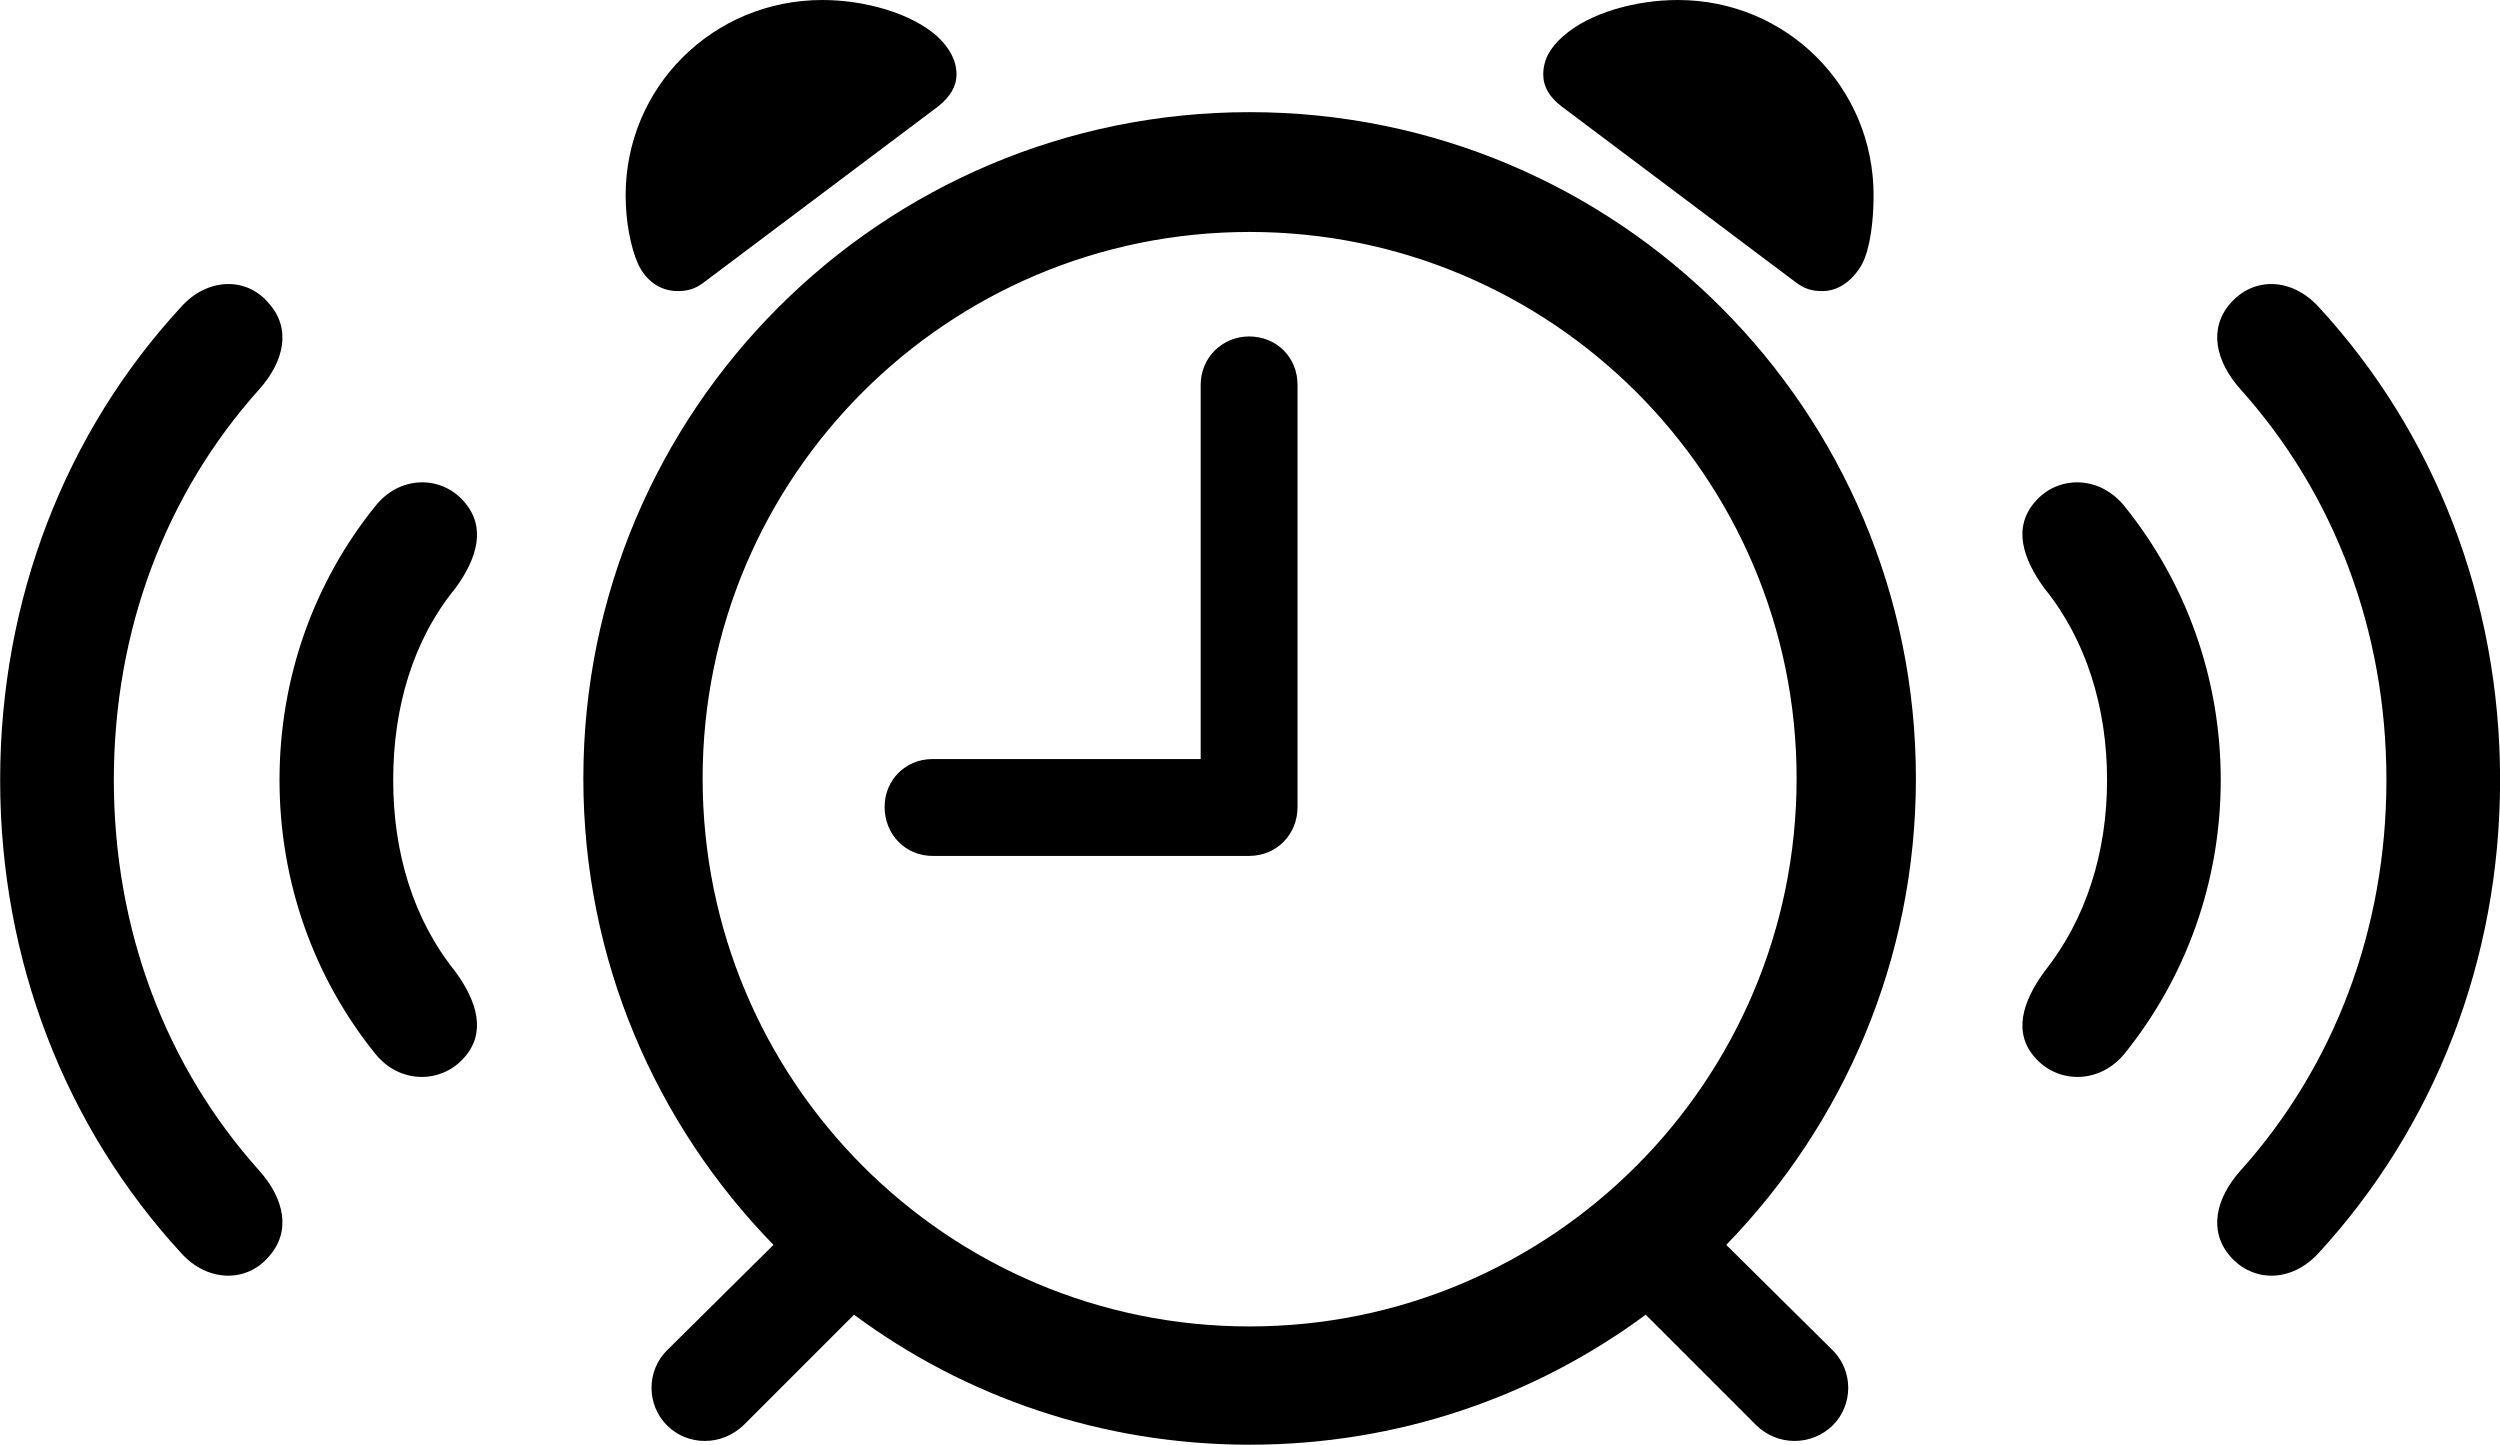 <svg viewBox="0 0 49.041 28.342" xmlns="http://www.w3.org/2000/svg"><path d="M13.293 5.71C13.493 5.71 13.643 5.67 13.833 5.52L18.413 2.08C18.633 1.9 18.763 1.7 18.763 1.46C18.763 1.18 18.623 0.94 18.393 0.72C17.873 0.25 16.943 -0 16.133 -0C13.983 -0 12.273 1.71 12.273 3.83C12.273 4.35 12.373 4.85 12.513 5.17C12.663 5.5 12.943 5.71 13.293 5.71ZM35.753 5.71C36.083 5.71 36.363 5.48 36.533 5.17C36.683 4.87 36.753 4.35 36.753 3.83C36.753 1.71 35.053 -0 32.913 -0C32.093 -0 31.173 0.25 30.653 0.72C30.403 0.94 30.273 1.18 30.273 1.46C30.273 1.7 30.393 1.9 30.623 2.08L35.203 5.52C35.393 5.67 35.543 5.71 35.753 5.71ZM13.083 27.96C13.493 28.37 14.163 28.37 14.593 27.95L16.753 25.79C18.923 27.4 21.613 28.34 24.513 28.34C27.423 28.34 30.103 27.4 32.283 25.79L34.443 27.95C34.863 28.37 35.533 28.37 35.953 27.96C36.353 27.56 36.363 26.89 35.943 26.48L33.863 24.42C36.163 22.05 37.583 18.83 37.583 15.27C37.583 8.05 31.743 2.2 24.513 2.2C17.293 2.2 11.443 8.05 11.443 15.27C11.443 18.83 12.863 22.05 15.173 24.42L13.093 26.48C12.673 26.89 12.683 27.56 13.083 27.96ZM24.513 26.02C18.583 26.02 13.783 21.21 13.783 15.27C13.783 9.35 18.583 4.55 24.513 4.55C30.433 4.55 35.243 9.35 35.243 15.27C35.243 21.21 30.433 26.02 24.513 26.02ZM43.753 24.65C44.203 25.16 44.953 25.16 45.483 24.58C47.753 22.11 49.043 18.84 49.043 15.3C49.043 11.76 47.753 8.48 45.483 6.02C44.953 5.44 44.203 5.43 43.753 5.95C43.323 6.44 43.453 7.08 43.953 7.64C45.783 9.68 46.813 12.36 46.813 15.3C46.813 18.24 45.783 20.92 43.953 22.96C43.453 23.52 43.323 24.16 43.753 24.65ZM5.273 24.65C5.713 24.16 5.583 23.52 5.083 22.96C3.253 20.92 2.233 18.24 2.233 15.3C2.233 12.36 3.253 9.68 5.083 7.64C5.583 7.08 5.713 6.44 5.273 5.95C4.843 5.43 4.073 5.44 3.553 6.02C1.283 8.48 0.003 11.76 0.003 15.3C0.003 18.84 1.283 22.11 3.553 24.58C4.073 25.16 4.843 25.16 5.273 24.65ZM18.293 16.79H24.503C25.043 16.79 25.453 16.37 25.453 15.83V7.55C25.453 7.01 25.043 6.6 24.503 6.6C23.983 6.6 23.553 7.01 23.553 7.55V14.89H18.293C17.763 14.89 17.353 15.3 17.353 15.83C17.353 16.37 17.763 16.79 18.293 16.79ZM9.103 20.75C9.543 20.26 9.363 19.65 8.933 19.06C8.103 18.03 7.713 16.72 7.713 15.3C7.713 13.88 8.103 12.55 8.933 11.54C9.363 10.95 9.543 10.34 9.103 9.84C8.653 9.32 7.833 9.32 7.353 9.94C6.163 11.42 5.483 13.29 5.483 15.3C5.483 17.31 6.163 19.18 7.353 20.66C7.833 21.27 8.653 21.26 9.103 20.75ZM39.923 20.75C40.373 21.26 41.193 21.27 41.683 20.66C42.873 19.18 43.563 17.31 43.563 15.3C43.563 13.29 42.873 11.42 41.683 9.94C41.193 9.32 40.373 9.32 39.923 9.84C39.483 10.34 39.673 10.95 40.103 11.54C40.923 12.55 41.333 13.88 41.333 15.3C41.333 16.72 40.923 18.03 40.103 19.06C39.673 19.65 39.483 20.26 39.923 20.75Z" /></svg>